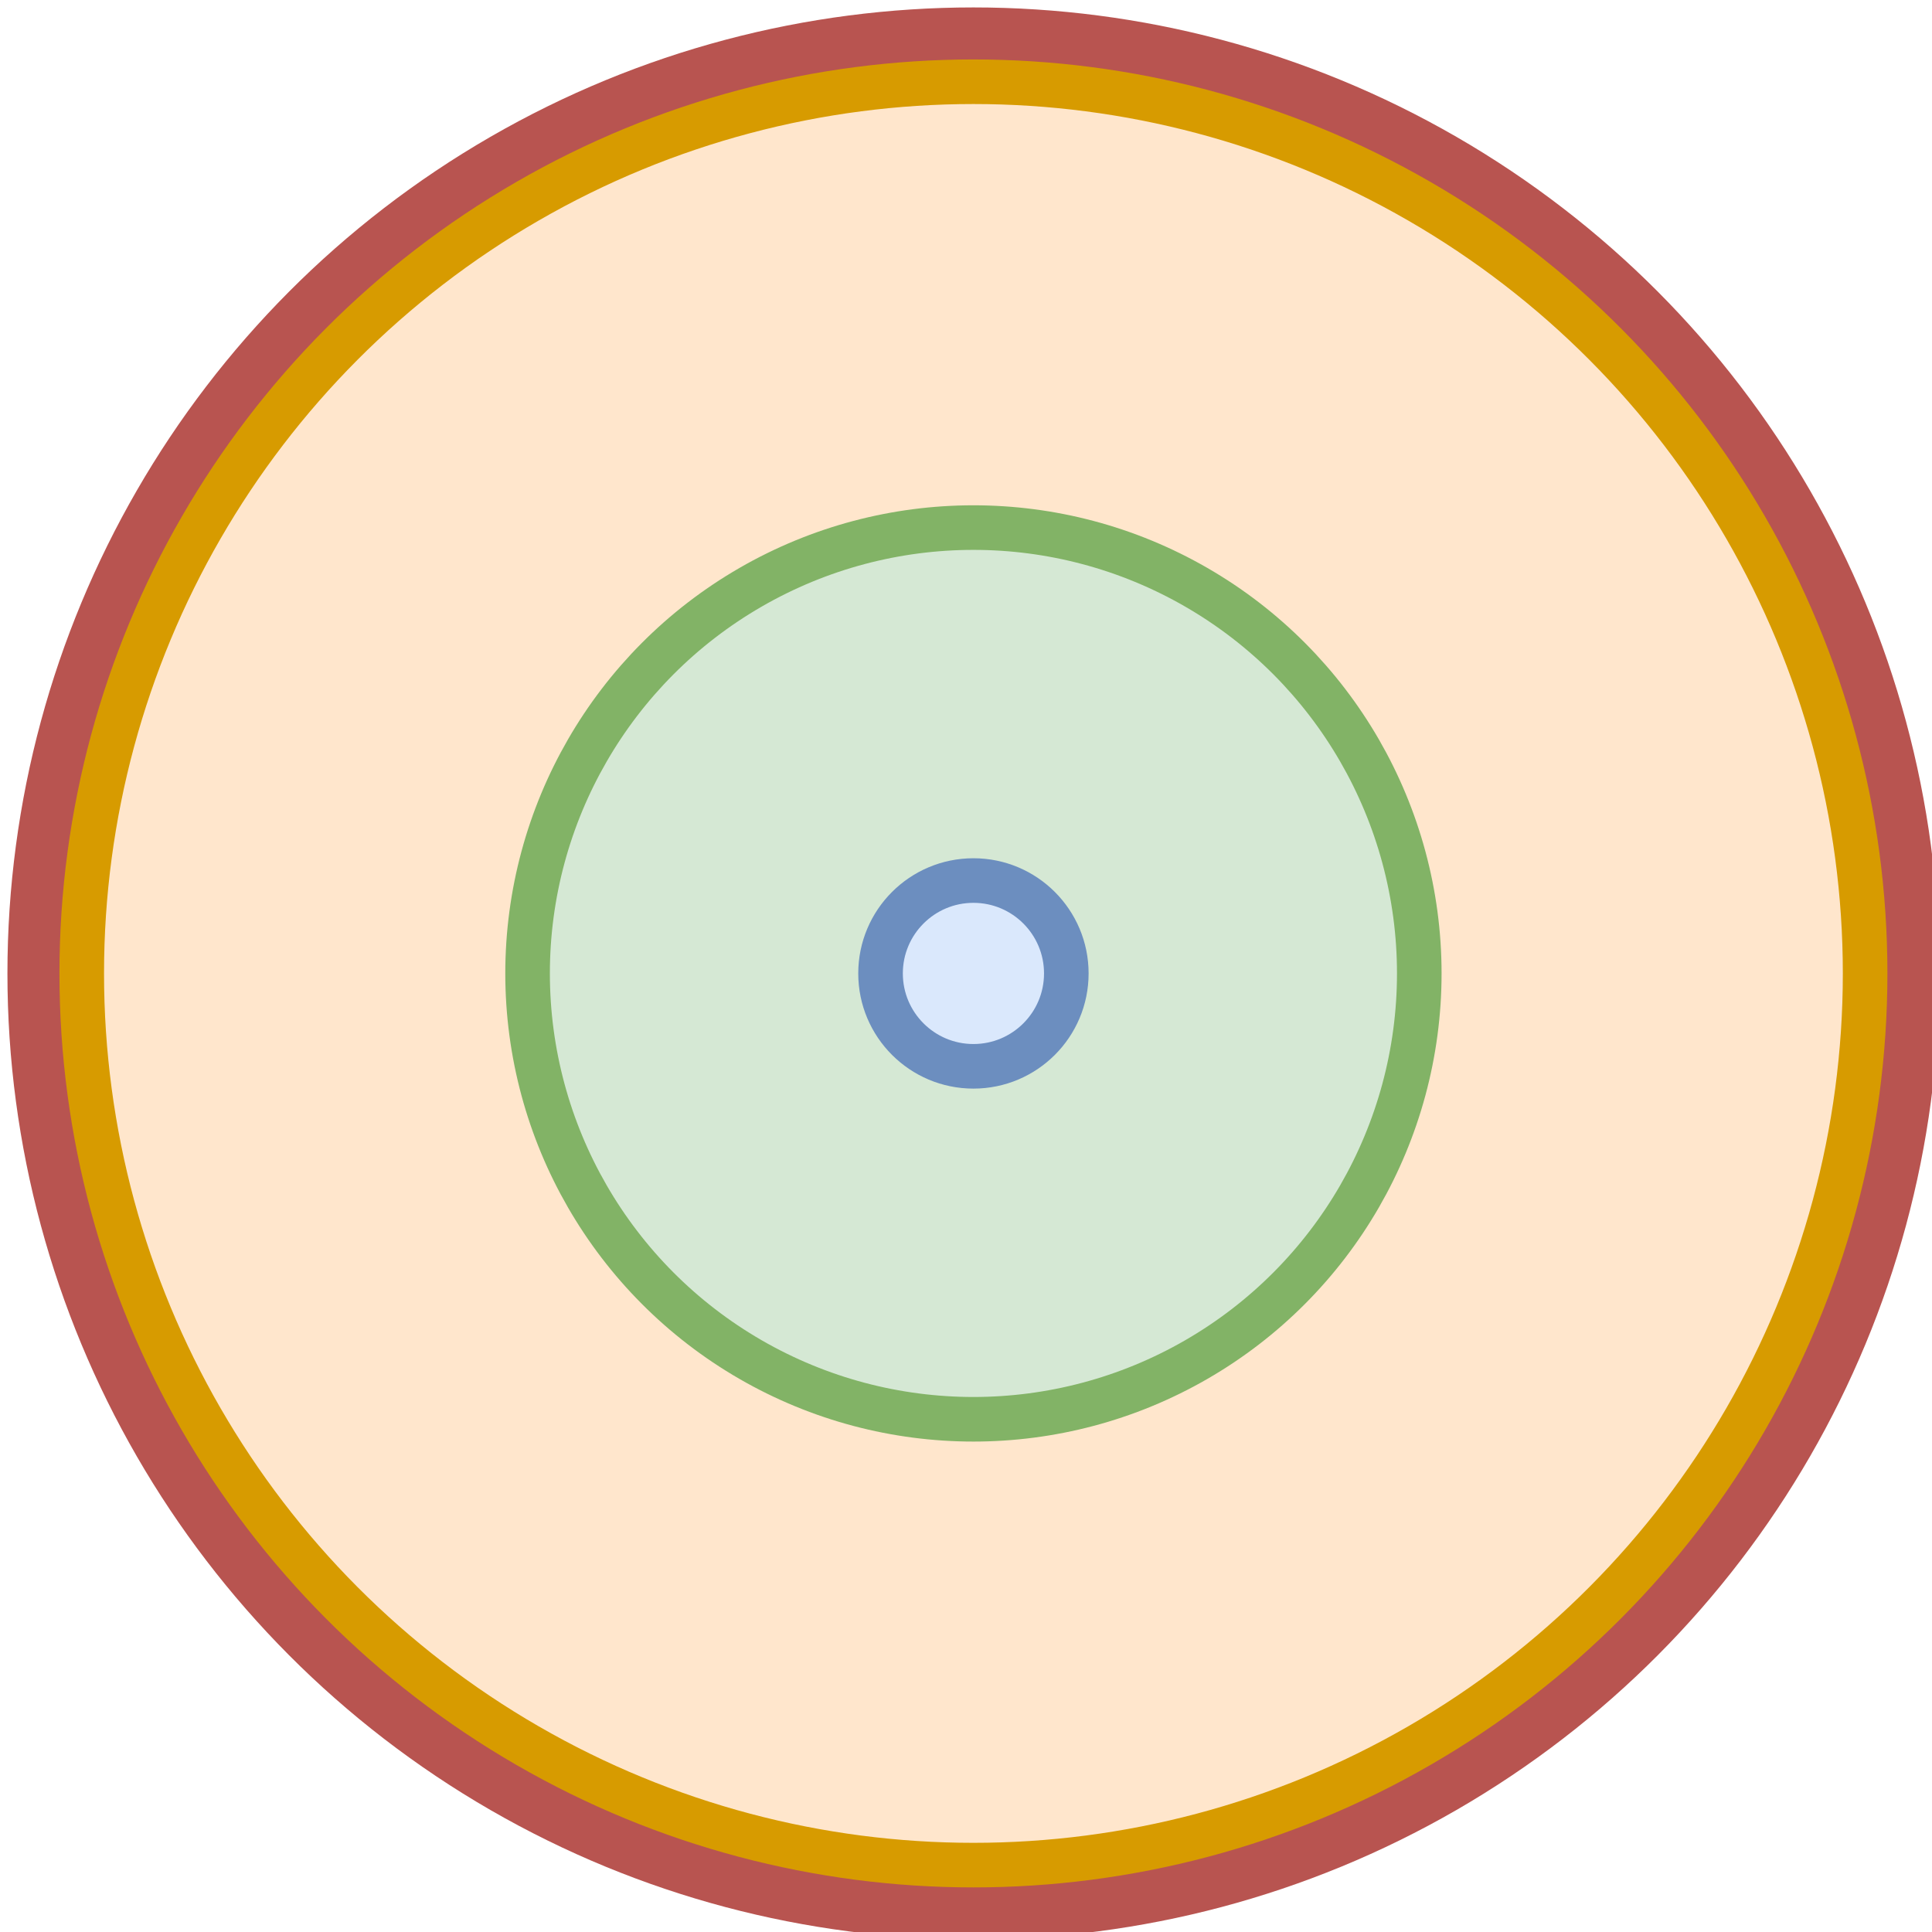 <?xml version="1.0" encoding="UTF-8"?>
<!DOCTYPE svg PUBLIC "-//W3C//DTD SVG 1.1//EN" "http://www.w3.org/Graphics/SVG/1.1/DTD/svg11.dtd">
<svg xmlns="http://www.w3.org/2000/svg" xmlns:xlink="http://www.w3.org/1999/xlink" version="1.1" width="130px" height="130px" viewBox="-0.5 -0.5 130 130"><defs/><g><ellipse cx="65" cy="65" rx="60" ry="60" fill="#f8cecc" stroke="#b85450" stroke-width="10" pointer-events="all"/><ellipse cx="65" cy="65" rx="60" ry="60" fill="#ffe6cc" stroke="#d79b00" stroke-width="3" pointer-events="all"/><ellipse cx="65" cy="65" rx="30" ry="30" fill="#d5e8d4" stroke="#82b366" stroke-width="3" pointer-events="all"/><ellipse cx="65" cy="65" rx="6.25" ry="6.25" fill="#dae8fc" stroke="#6c8ebf" stroke-width="3" pointer-events="all"/></g></svg>